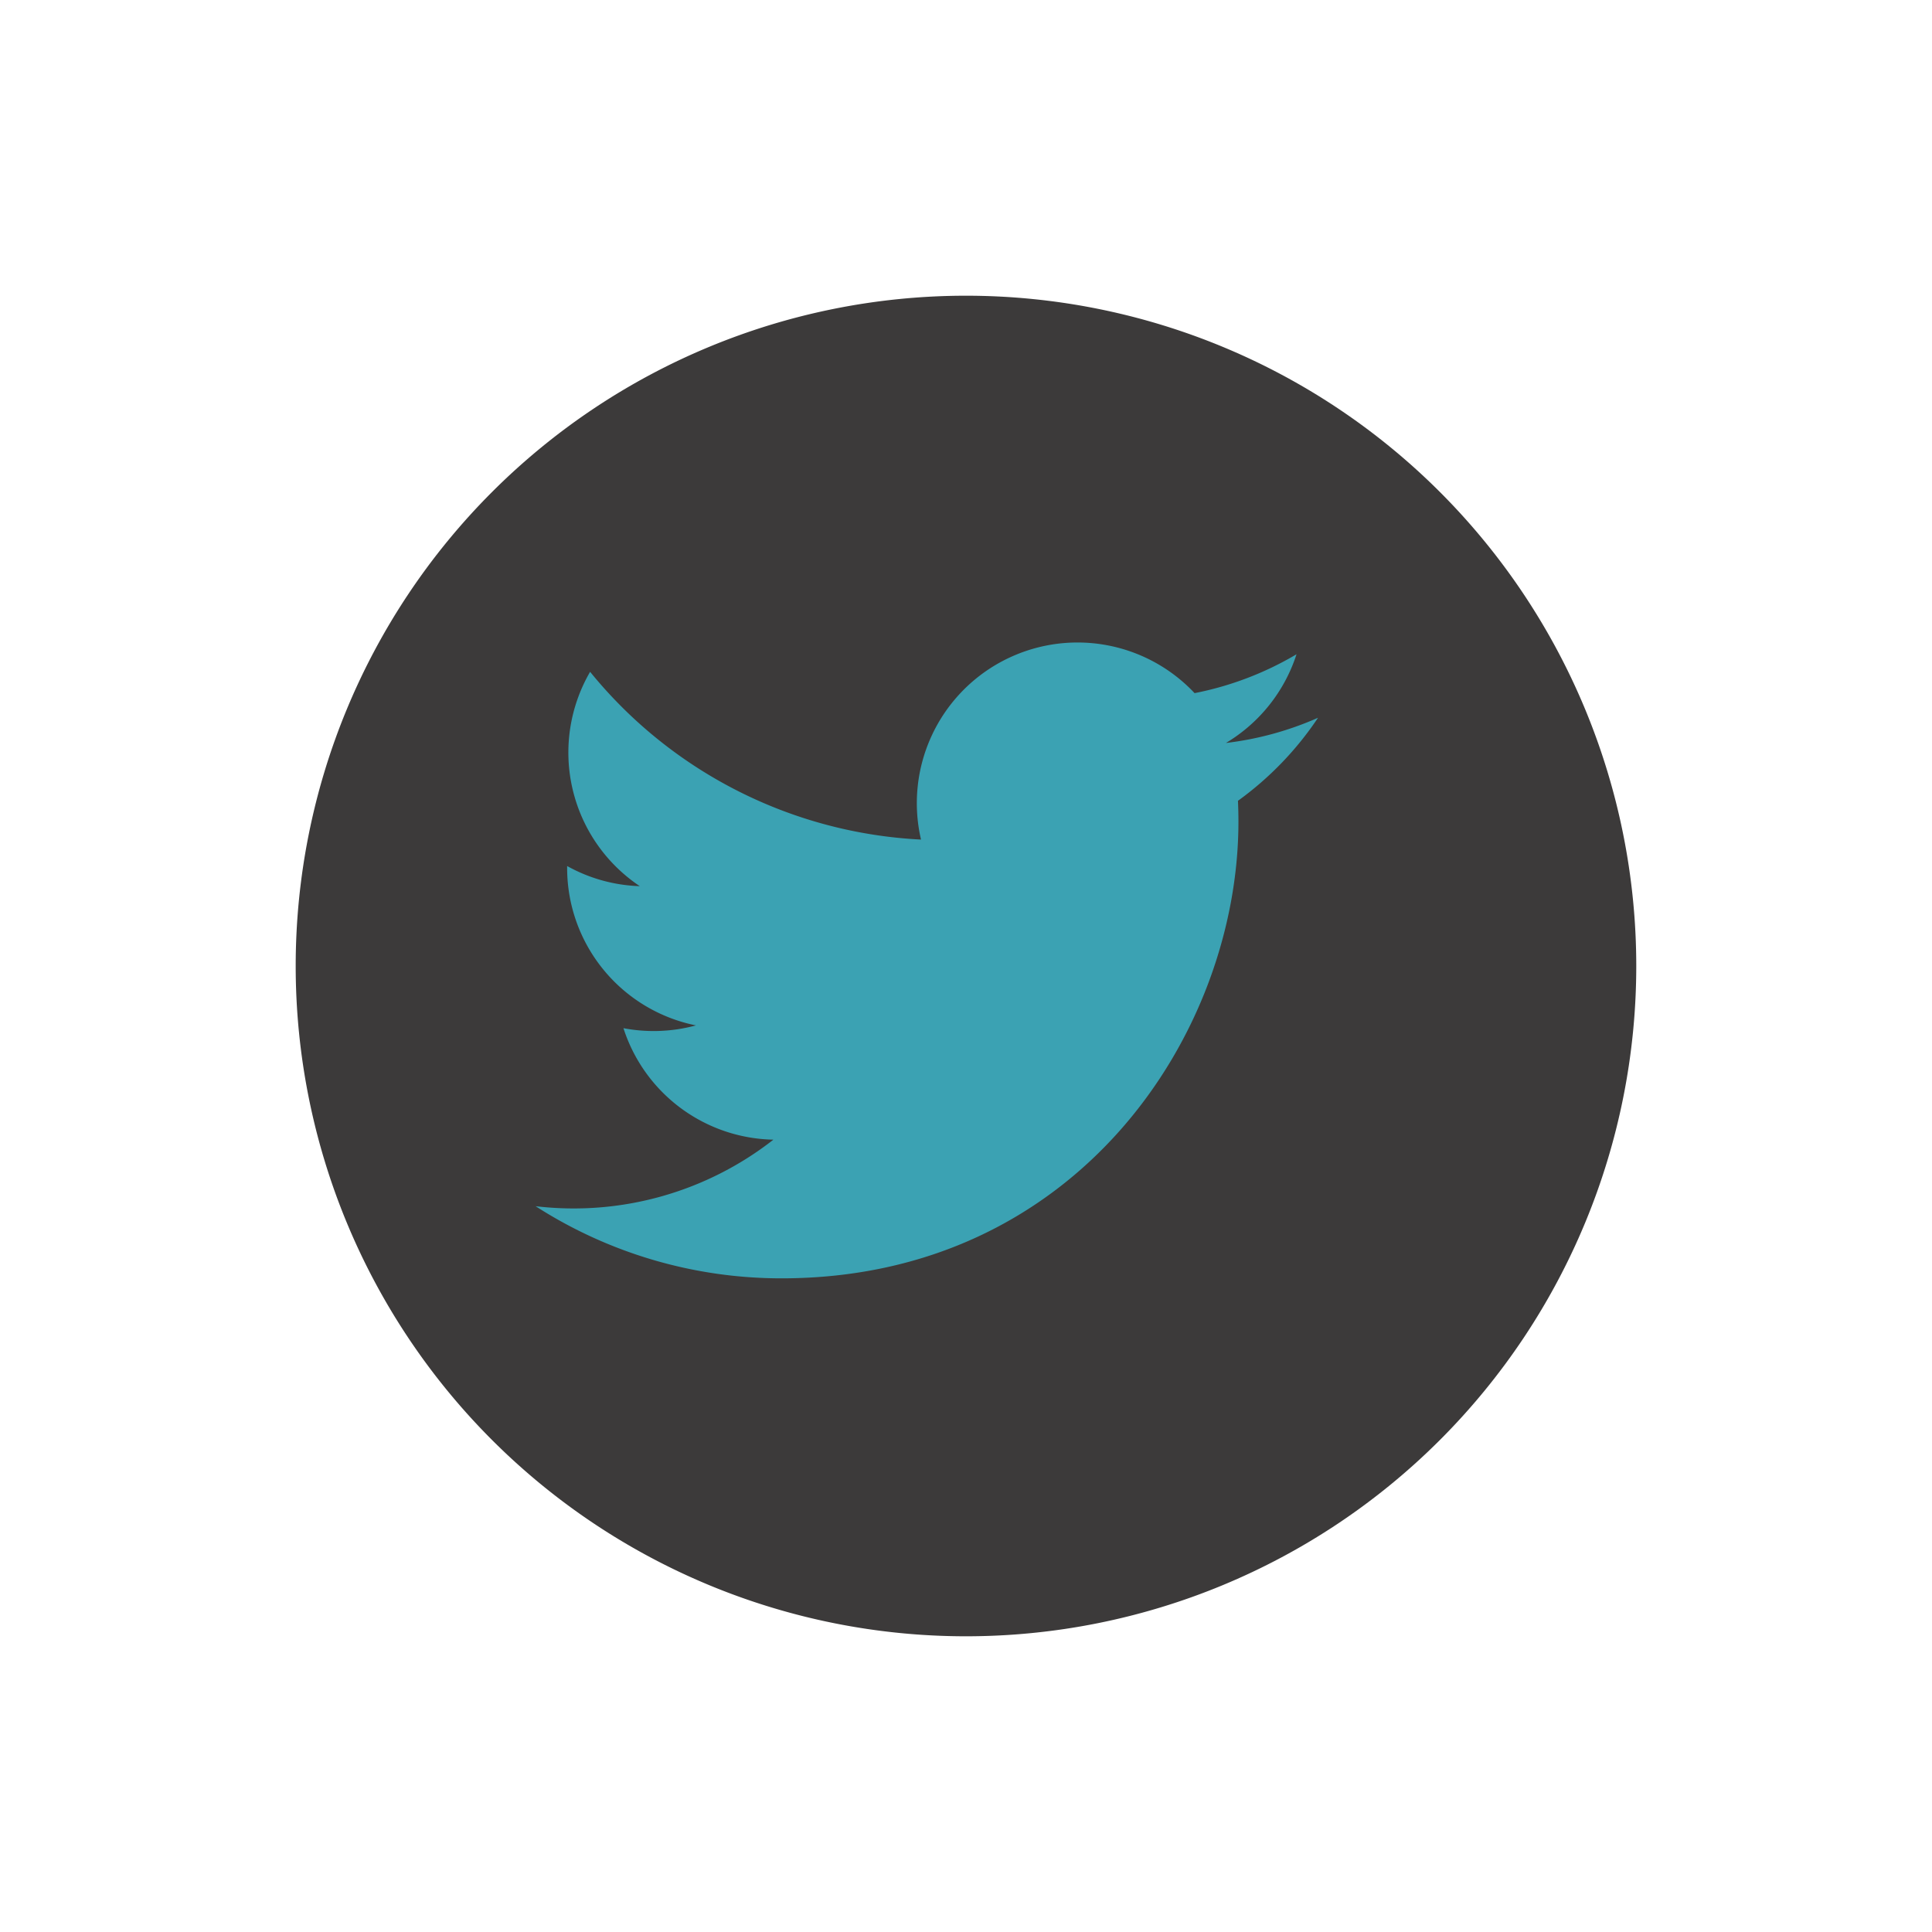 <svg xmlns="http://www.w3.org/2000/svg" xmlns:xlink="http://www.w3.org/1999/xlink" width="98" height="98" viewBox="0 0 98 98">
  <defs>
    <filter id="Path_57" x="0" y="0" width="98" height="98" filterUnits="userSpaceOnUse">
      <feOffset dx="3" dy="3" input="SourceAlpha"/>
      <feGaussianBlur stdDeviation="5" result="blur"/>
      <feFlood flood-opacity="0.102"/>
      <feComposite operator="in" in2="blur"/>
      <feComposite in="SourceGraphic"/>
    </filter>
  </defs>
  <g id="twitter" transform="translate(11.999 12)">
    <g transform="matrix(1, 0, 0, 1, -12, -12)" filter="url(#Path_57)">
      <path id="Path_57-2" data-name="Path 57" d="M34,0A34,34,0,1,1,0,34,34,34,0,0,1,34,0Z" transform="translate(12 12)" fill="#3c3a3a"/>
    </g>
    <g id="Group_28" data-name="Group 28" transform="translate(15.172 20.587)">
      <path id="Path_56" data-name="Path 56" d="M64.794,37.847a16.247,16.247,0,0,1-4.677,1.281,8.165,8.165,0,0,0,3.581-4.5A16.3,16.3,0,0,1,58.527,36.6a8.15,8.15,0,0,0-13.877,7.428,23.116,23.116,0,0,1-16.785-8.509,8.152,8.152,0,0,0,2.52,10.872A8.086,8.086,0,0,1,26.7,45.37c0,.035,0,.069,0,.1a8.148,8.148,0,0,0,6.533,7.984,8.175,8.175,0,0,1-3.677.141,8.152,8.152,0,0,0,7.607,5.655A16.438,16.438,0,0,1,25.1,62.625a23.034,23.034,0,0,0,12.482,3.659c14.978,0,23.169-12.408,23.169-23.17,0-.353-.008-.7-.024-1.053a16.513,16.513,0,0,0,4.064-4.215Z" transform="translate(-25.103 -34.028)" fill="#3ba2b3"/>
    </g>
  </g>
</svg>
